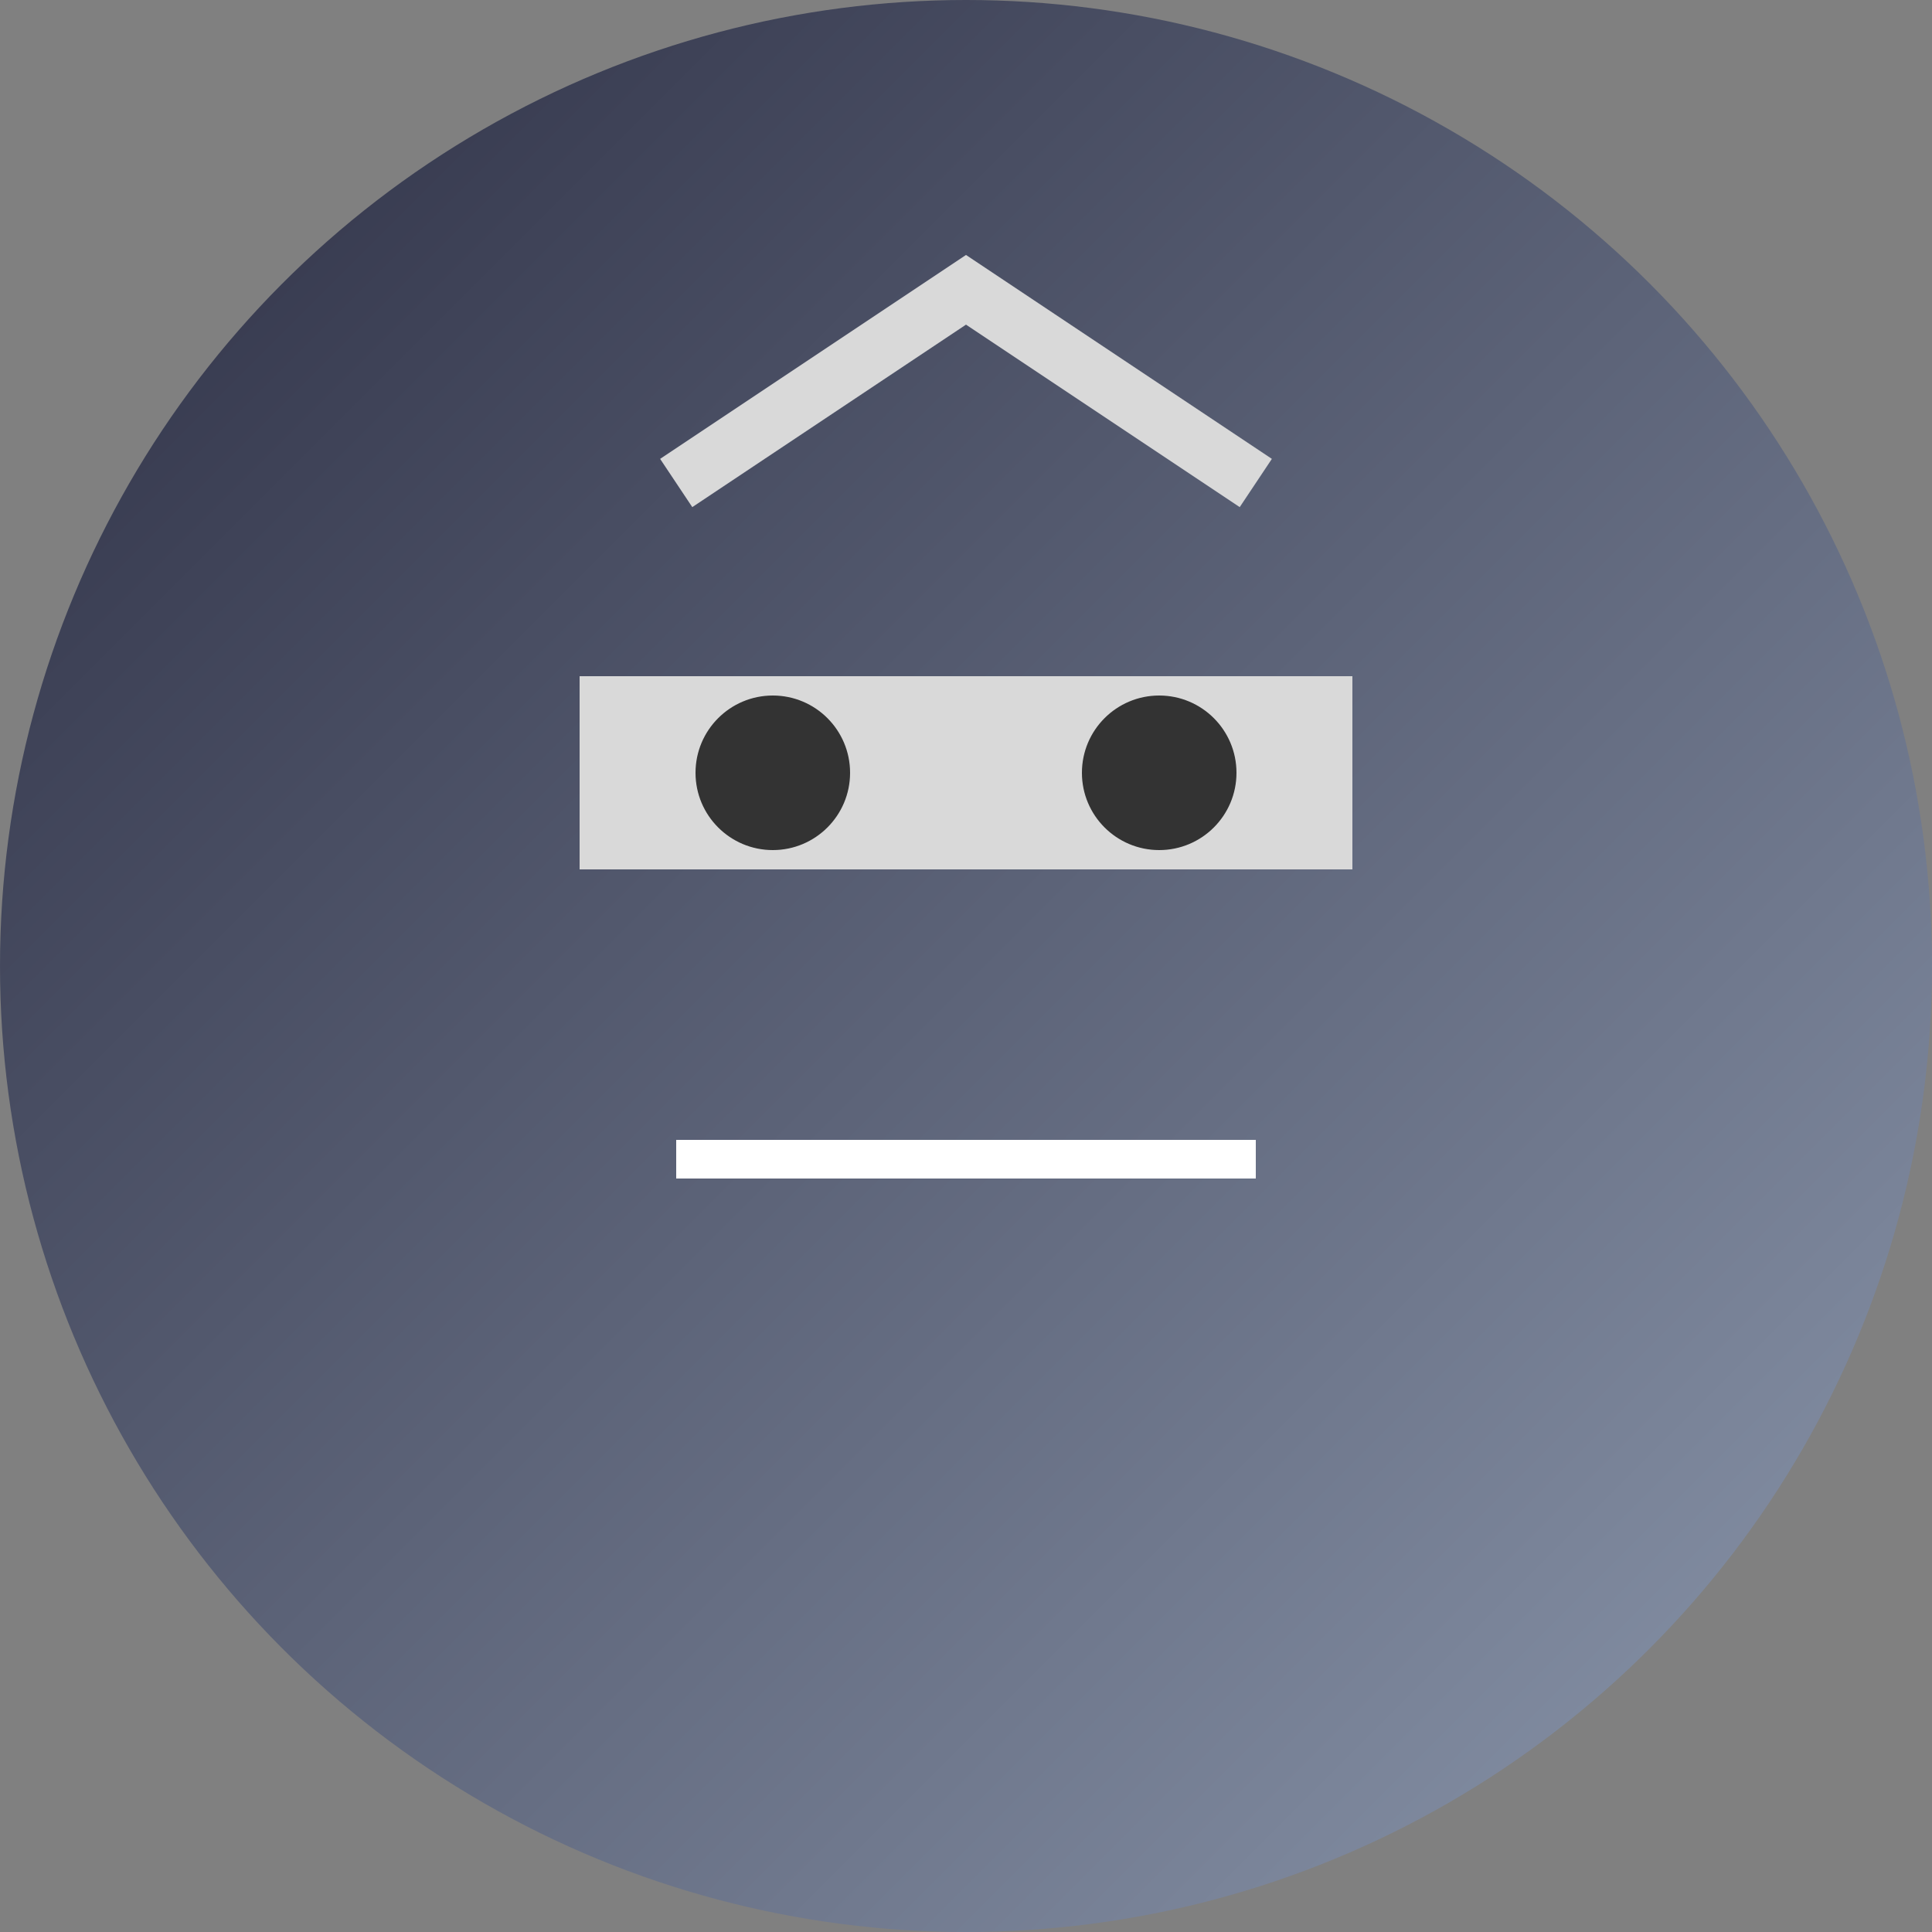 <svg width="100" height="100" viewBox="0 0 100 100" xmlns="http://www.w3.org/2000/svg">
  <rect x="0" y="0" width="100" height="100" fill="#808080" stroke="none"/>
  <defs>
    <linearGradient id="gradient" x1="0%" y1="0%" x2="100%" y2="100%">
      <stop offset="0%" stop-color="#2b2d42" />
      <stop offset="100%" stop-color="#8d99ae" />
    </linearGradient>
  </defs>
  <circle cx="50" cy="50" r="50" fill="url(#gradient)" />
  <path d="M 30 35 L 70 35 L 70 45 L 30 45 Z" fill="#d9d9d9" />
  <circle cx="40" cy="40" r="4" fill="#333" />
  <circle cx="60" cy="40" r="4" fill="#333" />
  <path d="M 35 60 L 65 60" stroke="white" stroke-width="2" />
  <path d="M 35 25 L 50 15 L 65 25" stroke="#d9d9d9" stroke-width="3" fill="none" />
</svg> 